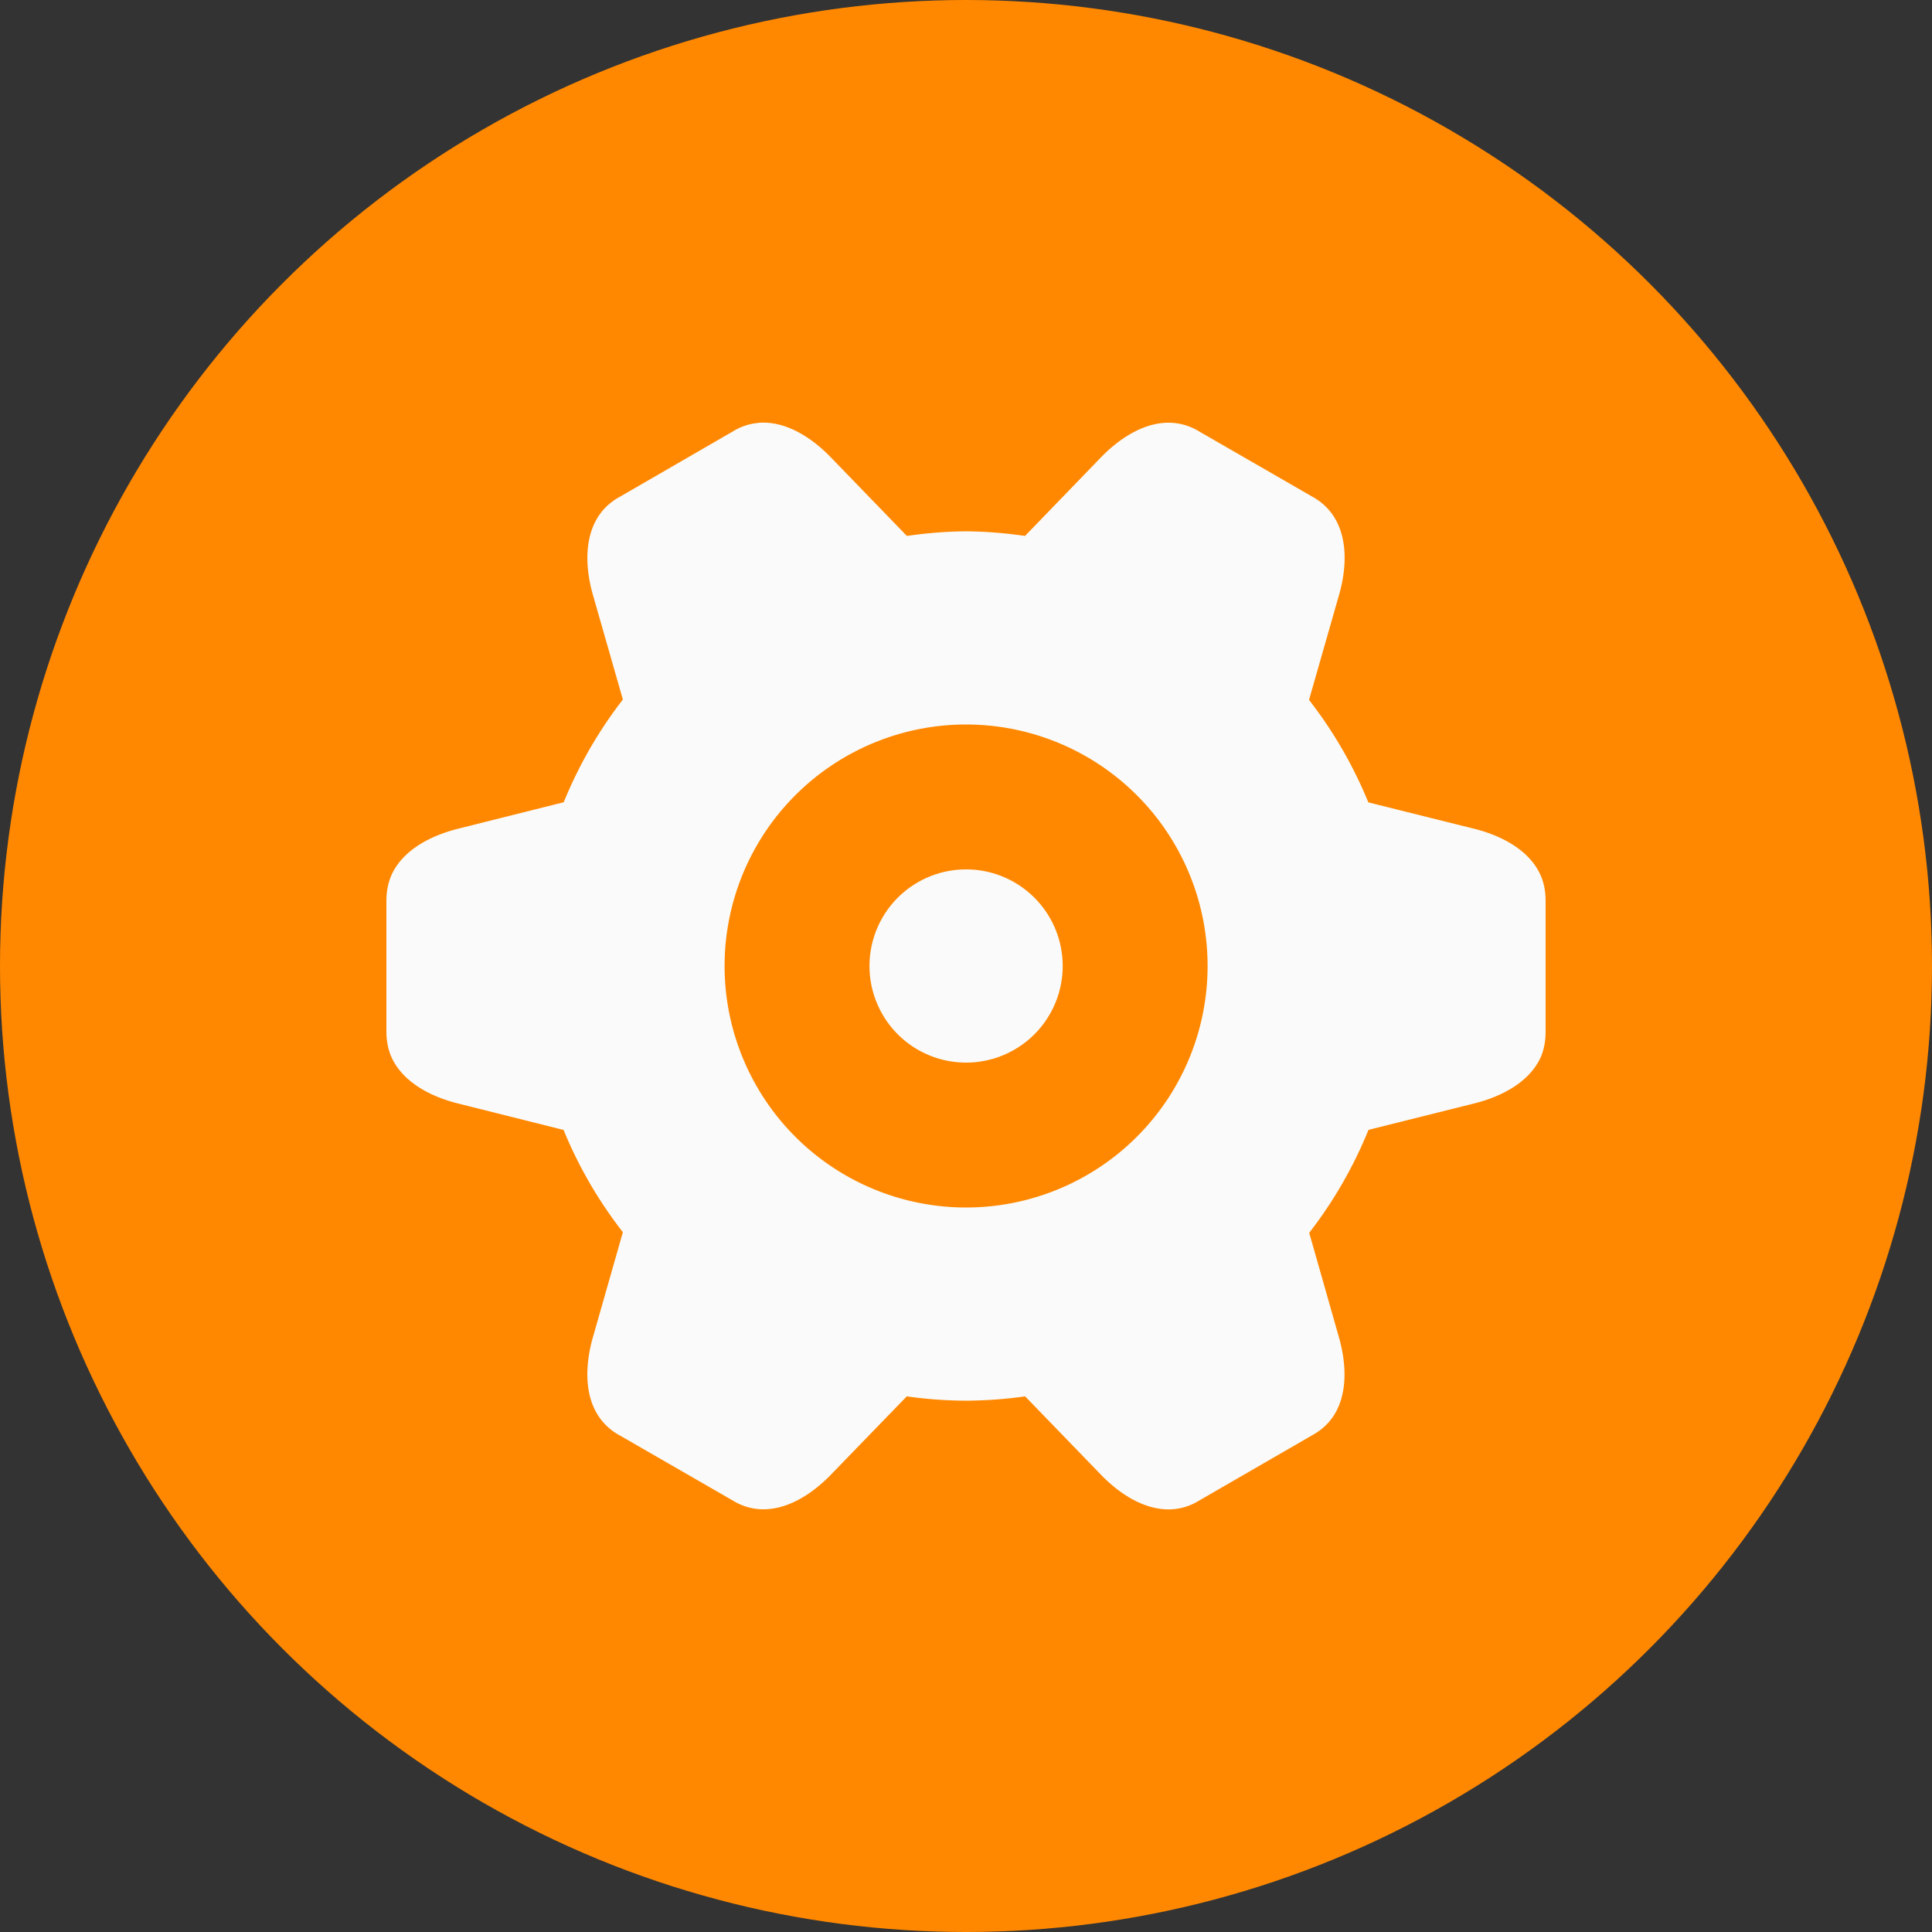 <?xml version="1.0" encoding="UTF-8" standalone="no"?>
<!-- Created with Inkscape (http://www.inkscape.org/) -->

<svg
   xmlns:dc="http://purl.org/dc/elements/1.1/"
   xmlns:cc="http://creativecommons.org/ns#"
   xmlns:rdf="http://www.w3.org/1999/02/22-rdf-syntax-ns#"
   xmlns:svg="http://www.w3.org/2000/svg"
   xmlns="http://www.w3.org/2000/svg"
   xmlns:sodipodi="http://sodipodi.sourceforge.net/DTD/sodipodi-0.dtd"
   xmlns:inkscape="http://www.inkscape.org/namespaces/inkscape"
   width="40"
   height="40"
   viewBox="0 0 40 40"
   version="1.1"
   id="SVGRoot"
   inkscape:version="0.92.4 (5da689c313, 2019-01-14)"
   sodipodi:docname="ic_fabtvmini_preferences.svg">
  <rect x="0" y="0" width="40" height="40" fill="#333333" stroke="none"/>
  <defs
     id="defs7678" />
  <sodipodi:namedview
     id="base"
     pagecolor="#ffffff"
     bordercolor="#666666"
     borderopacity="1.0"
     inkscape:pageopacity="0.0"
     inkscape:pageshadow="2"
     inkscape:zoom="8.0000004"
     inkscape:cx="4.849255"
     inkscape:cy="23.065383"
     inkscape:document-units="px"
     inkscape:current-layer="layer1"
     showgrid="true"
     inkscape:window-width="1920"
     inkscape:window-height="1016"
     inkscape:window-x="0"
     inkscape:window-y="1107"
     inkscape:window-maximized="1"
     inkscape:grid-bbox="true"
     inkscape:snap-bbox="true"
     inkscape:bbox-paths="true"
     inkscape:snap-bbox-edge-midpoints="true"
     inkscape:bbox-nodes="true"
     inkscape:snap-bbox-midpoints="true"
     inkscape:object-paths="true"
     inkscape:snap-intersection-paths="true"
     inkscape:snap-smooth-nodes="true"
     inkscape:snap-midpoints="true"
     inkscape:snap-object-midpoints="true"
     inkscape:snap-center="true">
    <inkscape:grid
       type="xygrid"
       id="grid8234" />
  </sodipodi:namedview>
  <g
     inkscape:label="Layer 1"
     inkscape:groupmode="layer"
     id="layer1"
     transform="translate(0,-8)">
    <circle
       style="color:#000000;display:inline;overflow:visible;visibility:visible;opacity:1;vector-effect:none;fill:#ff8800;fill-opacity:1;fill-rule:nonzero;stroke:none;stroke-width:12.598;stroke-linecap:butt;stroke-linejoin:round;stroke-miterlimit:4;stroke-dasharray:none;stroke-dashoffset:0;stroke-opacity:1;marker:none;enable-background:accumulate"
       id="circle17977"
       cx="20"
       cy="28"
       r="20" />
    <path
       inkscape:connector-curvature="0"
       style="color:#000000;display:inline;overflow:visible;visibility:visible;opacity:1;fill:#fafafa;fill-opacity:1;fill-rule:nonzero;stroke:none;stroke-width:0.75;stroke-linecap:round;stroke-linejoin:round;stroke-miterlimit:4;stroke-dasharray:none;stroke-dashoffset:0;stroke-opacity:1;marker:none;enable-background:accumulate"
       d="m 15.703,16.754 v 0.002 c -0.18,0.015 -0.359,0.071 -0.533,0.178 l -2.338,1.352 c -0.18,0.098 -0.319,0.225 -0.422,0.373 -0.31,0.445 -0.303,1.078 -0.129,1.676 l 0.615,2.148 c -0.504,0.65 -0.915,1.365 -1.225,2.127 L 9.5,25.154 c -0.604,0.148 -1.156,0.455 -1.387,0.945 v 0.002 C 8.037,26.265 8,26.451 8,26.652 v 2.699 c 0,0.199 0.036,0.389 0.113,0.553 0.23,0.491 0.784,0.8 1.389,0.947 l 2.166,0.543 c 0.311,0.759 0.724,1.47 1.228,2.117 l -0.615,2.156 c -0.174,0.598 -0.183,1.231 0.127,1.676 0.103,0.148 0.242,0.277 0.422,0.375 l 2.34,1.348 c 0.174,0.107 0.353,0.162 0.533,0.178 0.54,0.046 1.083,-0.277 1.514,-0.727 l 1.557,-1.607 c 0.407,0.059 0.816,0.087 1.227,0.09 0.409,-0.004 0.818,-0.031 1.223,-0.09 l 1.555,1.607 c 0.43,0.45 0.976,0.775 1.516,0.729 0.18,-0.015 0.36,-0.073 0.535,-0.18 l 2.336,-1.35 c 0.18,-0.098 0.321,-0.225 0.424,-0.373 0.31,-0.445 0.299,-1.08 0.125,-1.678 l -0.609,-2.141 c 0.505,-0.651 0.917,-1.368 1.227,-2.131 l 2.172,-0.543 c 0.605,-0.148 1.157,-0.456 1.387,-0.947 C 31.966,29.741 32,29.559 32,29.352 v -2.699 c 0,-0.202 -0.036,-0.389 -0.113,-0.553 -0.23,-0.491 -0.782,-0.8 -1.387,-0.947 l -2.17,-0.541 c -0.311,-0.759 -0.724,-1.474 -1.228,-2.121 l 0.617,-2.158 c 0.174,-0.598 0.181,-1.231 -0.129,-1.676 -0.103,-0.148 -0.242,-0.277 -0.422,-0.375 l -2.338,-1.348 c -0.175,-0.107 -0.355,-0.162 -0.535,-0.178 -0.54,-0.046 -1.085,0.279 -1.516,0.729 l -1.557,1.611 c -0.404,-0.059 -0.811,-0.092 -1.221,-0.096 -0.409,0.004 -0.82,0.037 -1.225,0.096 l -1.561,-1.613 c -0.43,-0.45 -0.974,-0.775 -1.514,-0.729 z m 4.299,6.246 a 5,5 0 0 1 5,5 5,5 0 0 1 -5,5 5,5 0 0 1 -5,-5 5,5 0 0 1 5,-5 z m 0,3 a 2,2 0 0 0 -2,2 2,2 0 0 0 2,2 2,2 0 0 0 2,-2 2,2 0 0 0 -2,-2 z"
       id="circle9559-8" />
  </g>
</svg>
